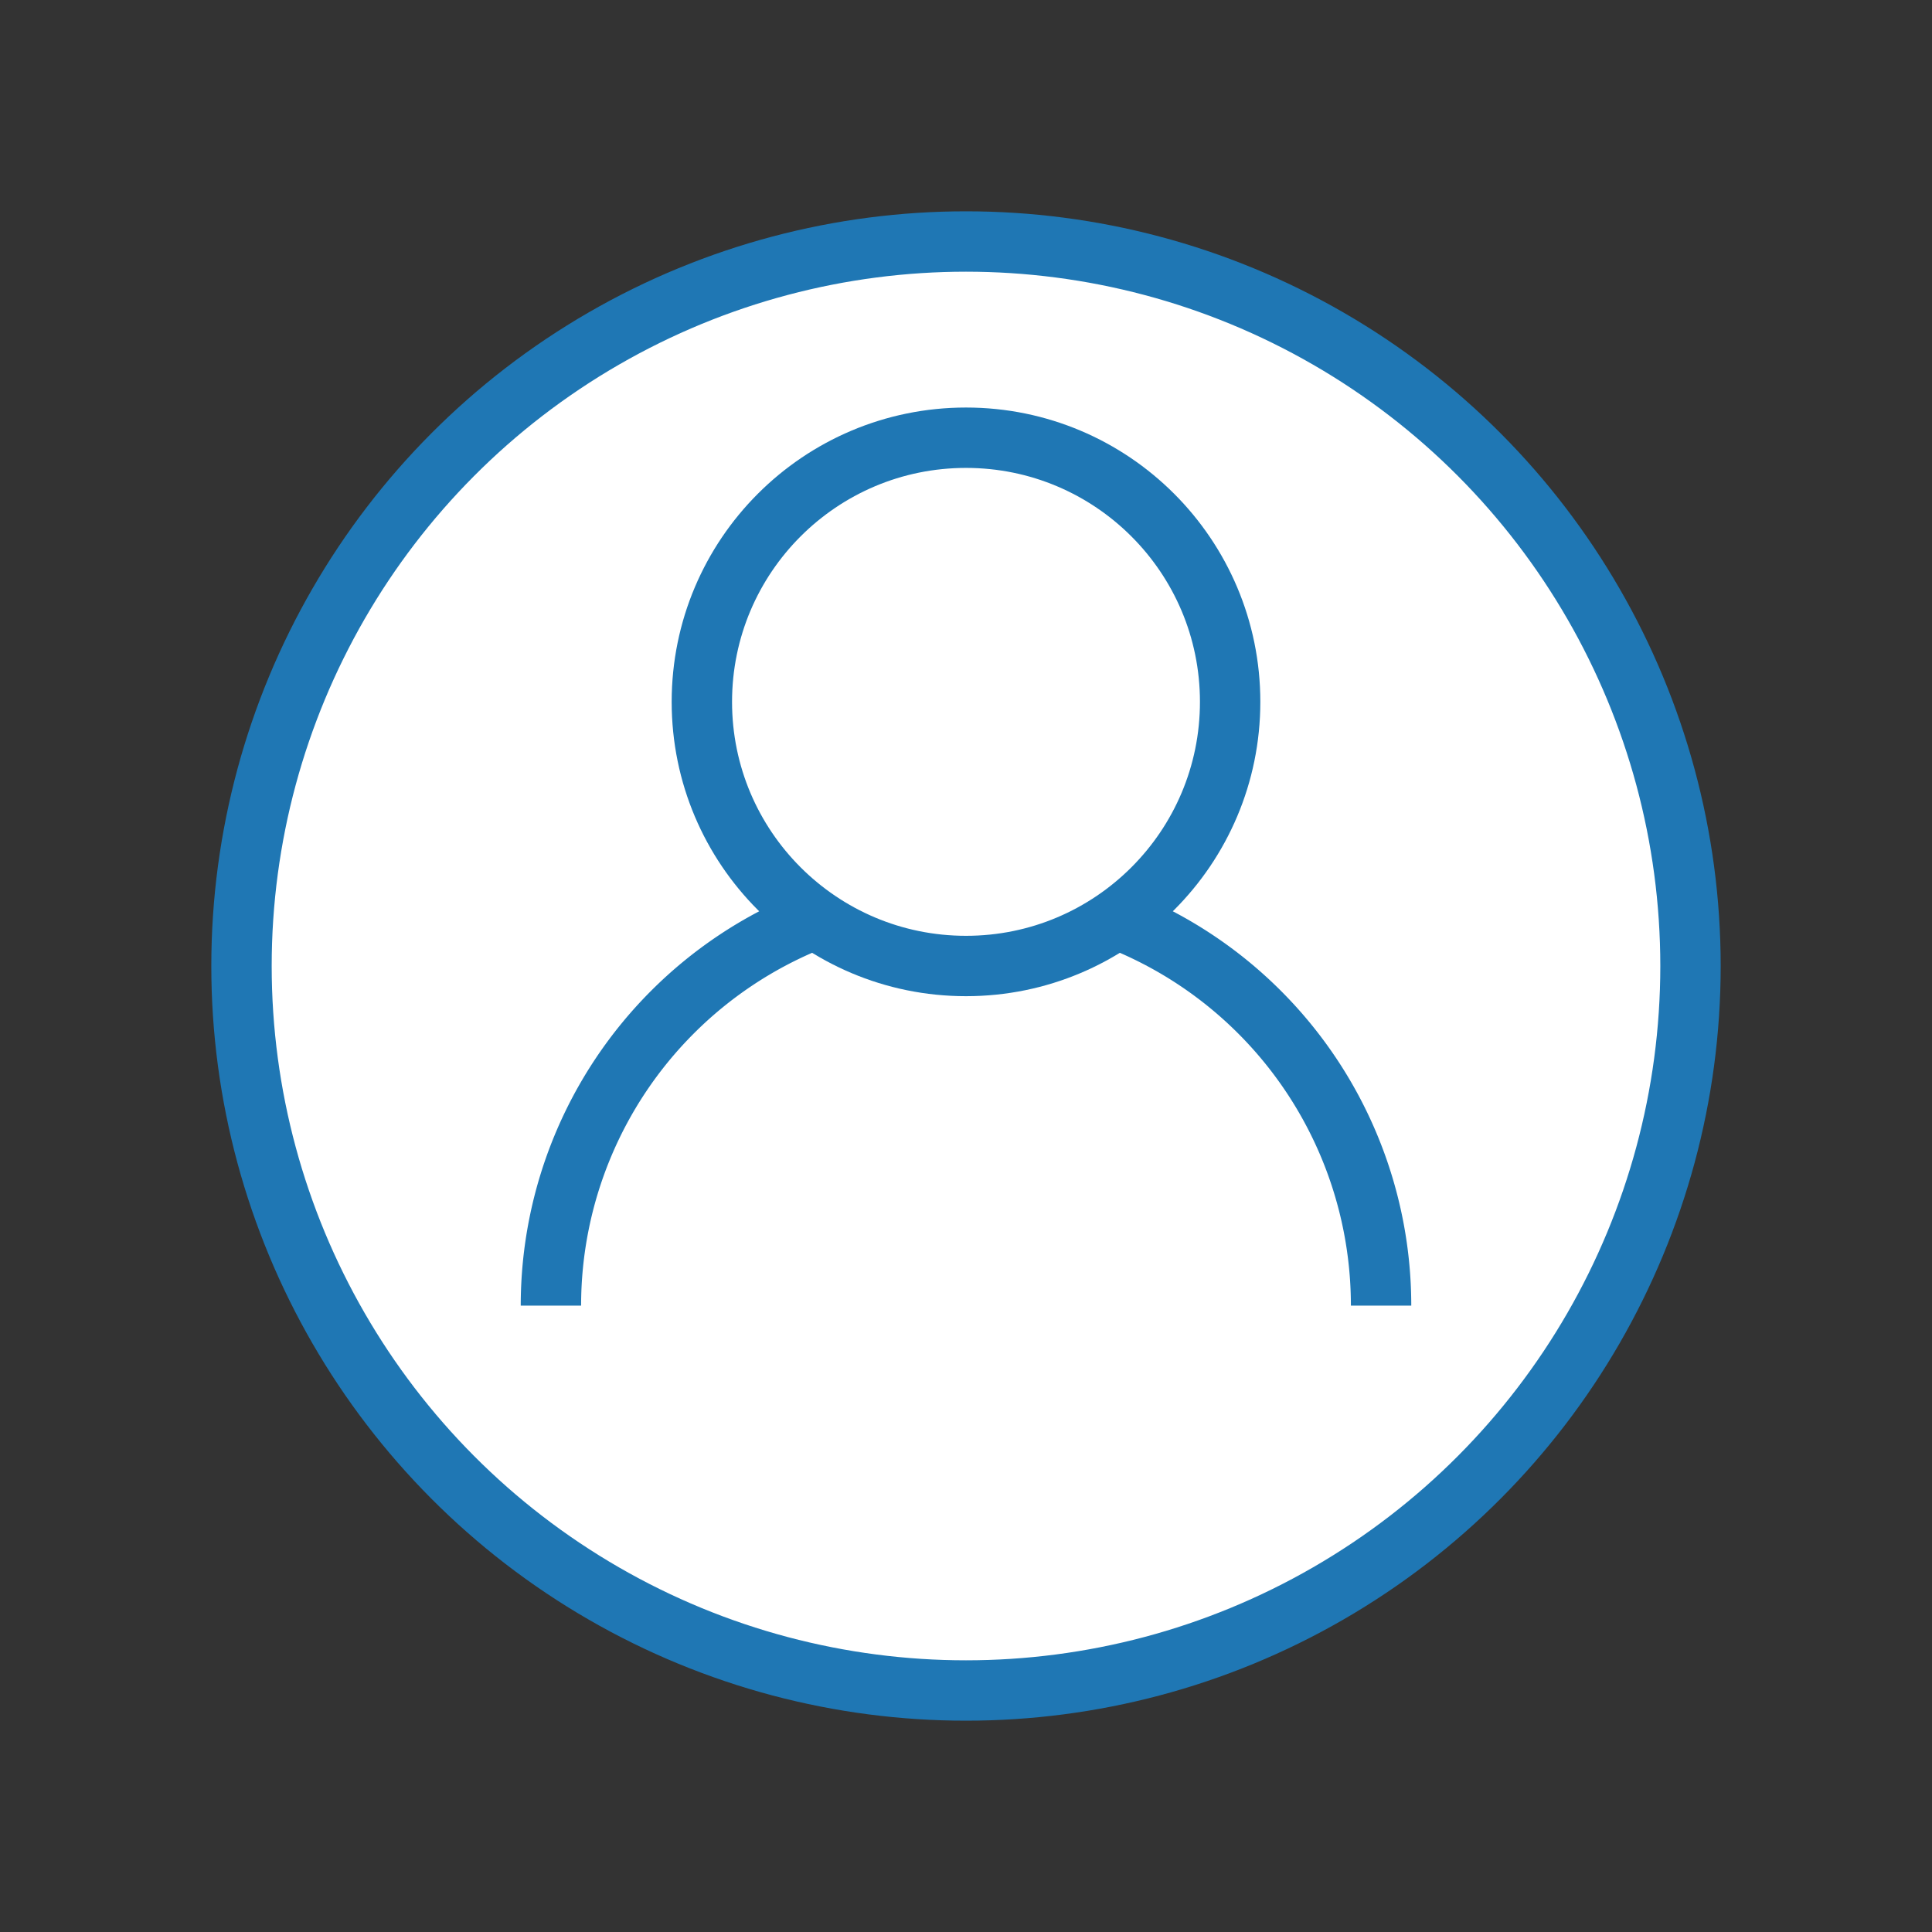 <?xml version="1.0" encoding="utf-8" ?>
<svg baseProfile="full" height="256" version="1.1" width="256" xmlns="http://www.w3.org/2000/svg" xmlns:ev="http://www.w3.org/2001/xml-events" xmlns:xlink="http://www.w3.org/1999/xlink"><rect width="100%" height="100%" fill="#333333" stroke="none"/><defs /><circle cx="128.0" cy="128.0" fill="white" r="96.0" stroke="#1f77b4" stroke-width="8" /><path d="M 73.0 173.0 A 55 55 0 0 1 183.0 173.0" fill="white" stroke="#1f77b4" stroke-width="8" /><circle cx="128.0" cy="93.0" fill="white" r="35" stroke="#1f77b4" stroke-width="8" /></svg>